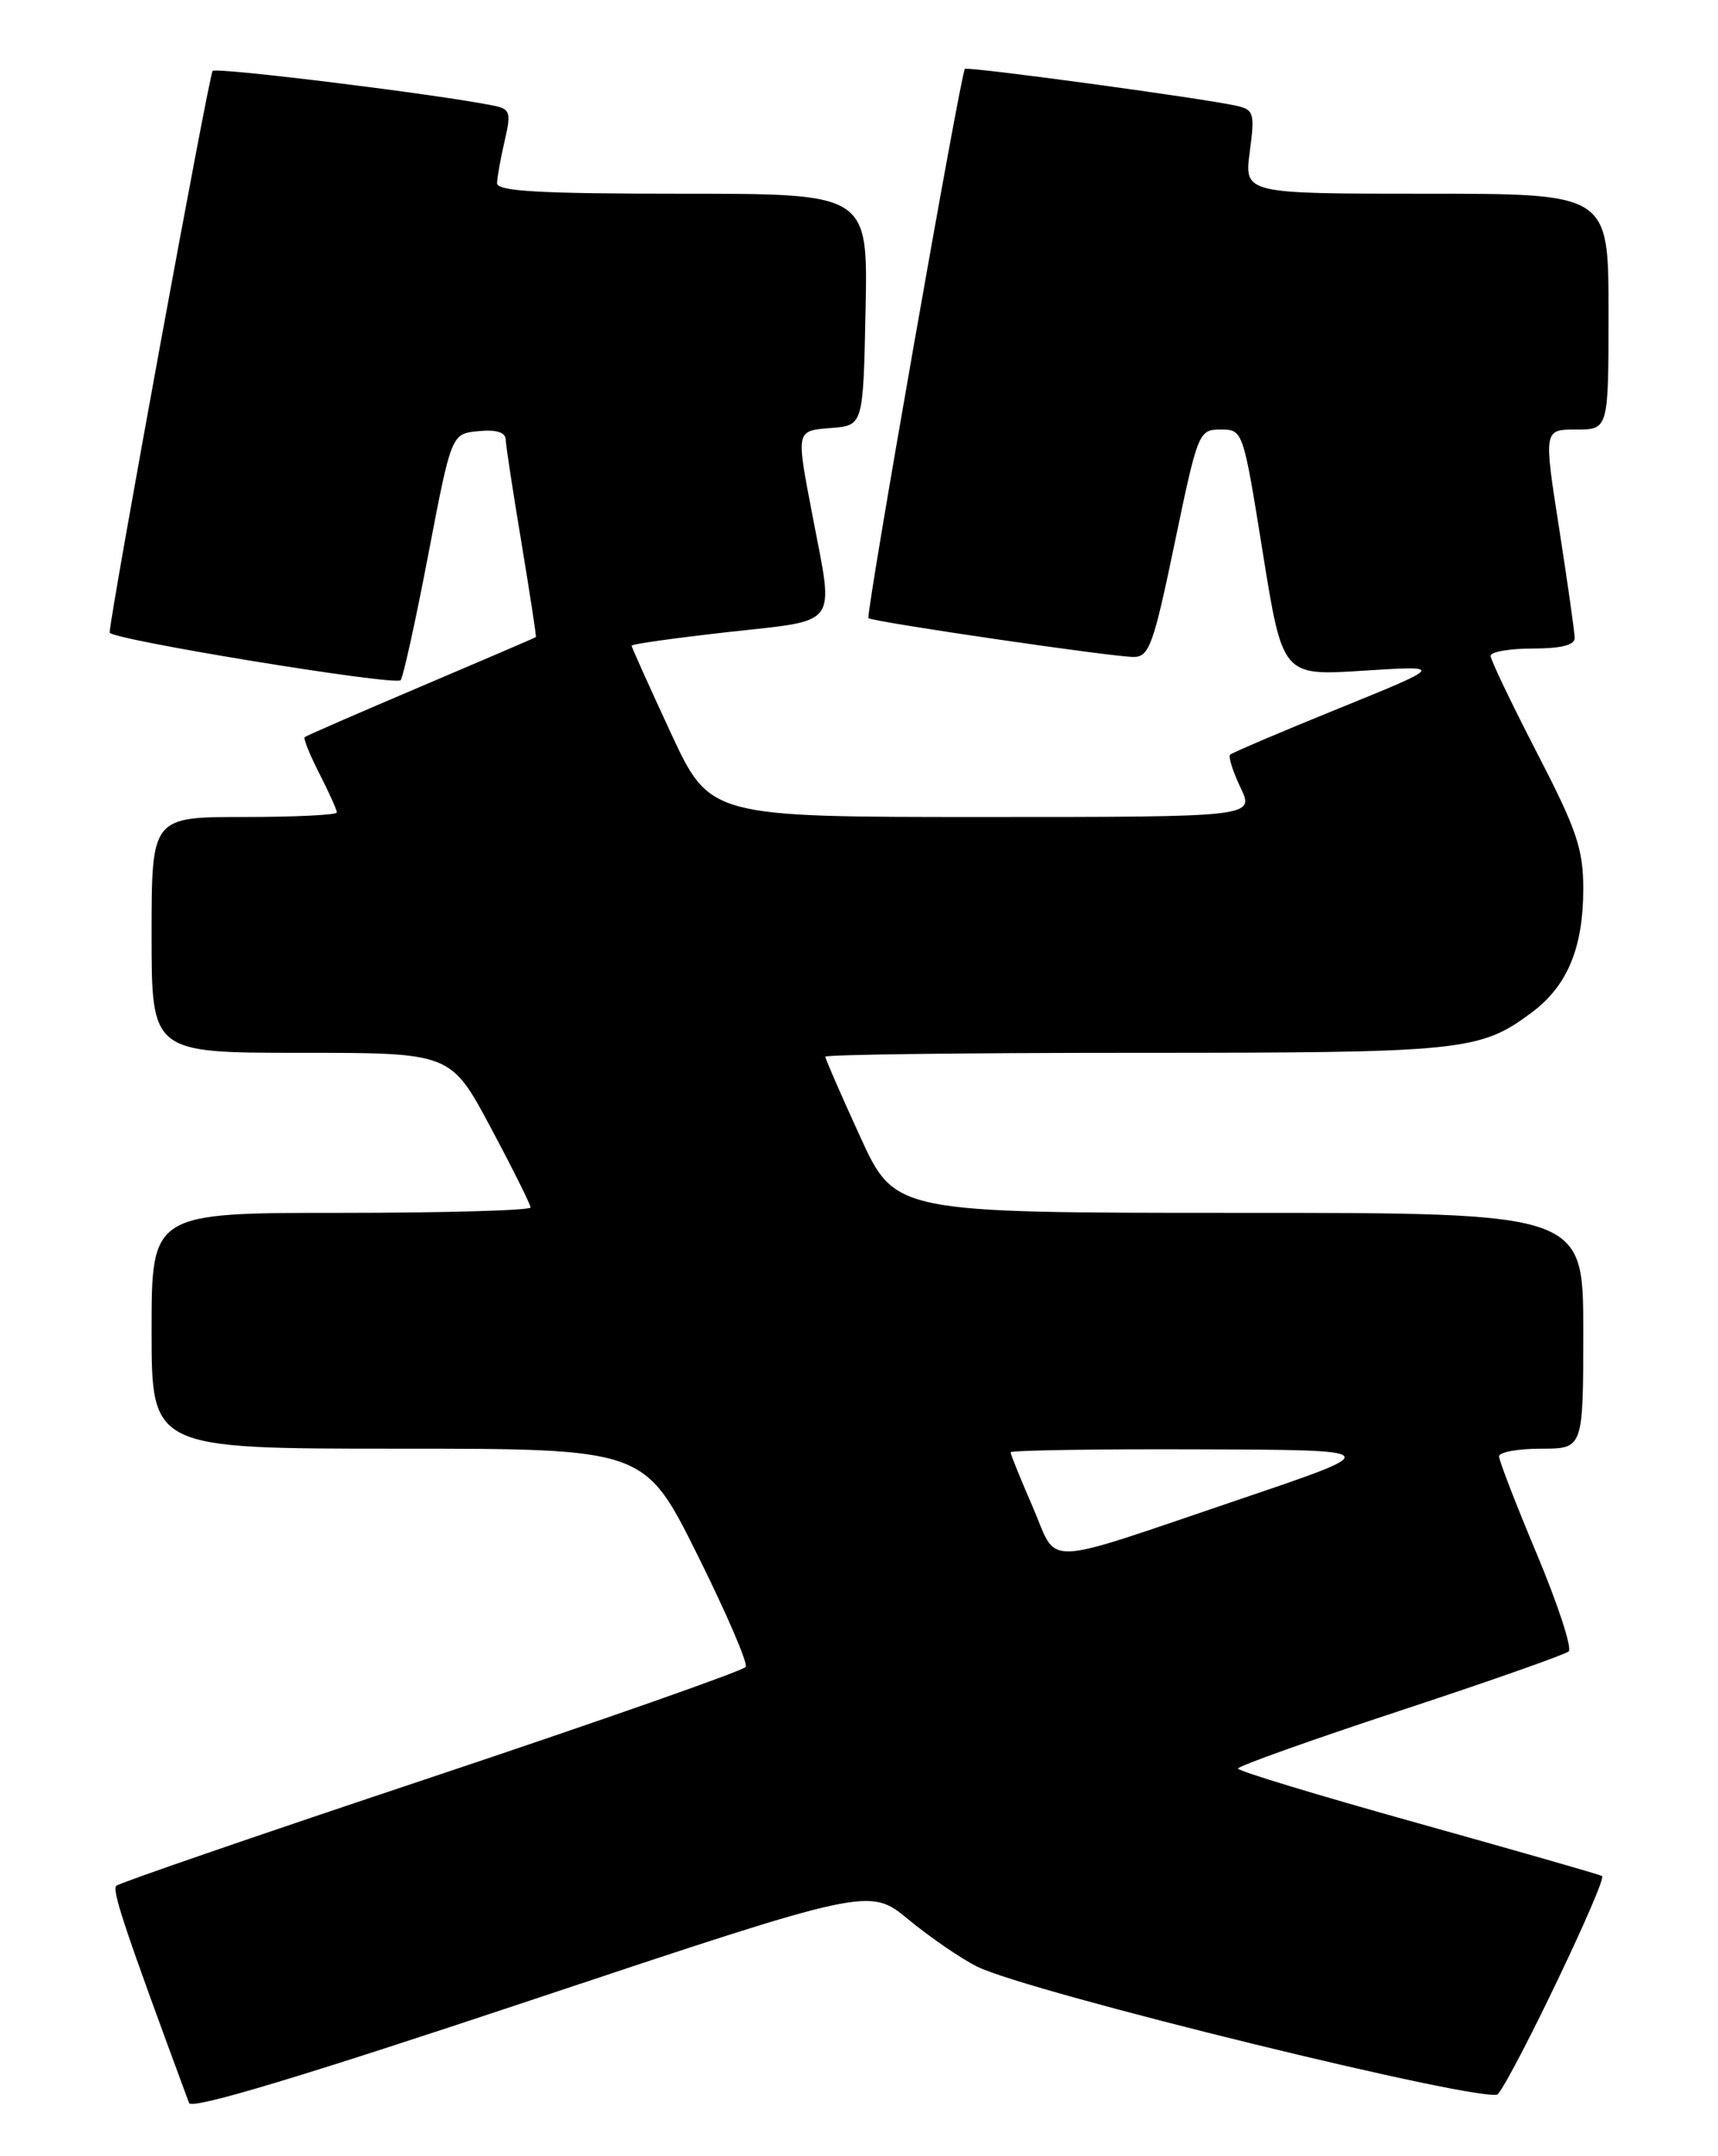 <?xml version="1.0" encoding="UTF-8" standalone="no"?>
<!DOCTYPE svg PUBLIC "-//W3C//DTD SVG 1.1//EN" "http://www.w3.org/Graphics/SVG/1.1/DTD/svg11.dtd" >
<svg xmlns="http://www.w3.org/2000/svg" xmlns:xlink="http://www.w3.org/1999/xlink" version="1.1" viewBox="0 0 204 256">
 <g >
 <path fill="currentColor"
d=" M 107.87 227.90 C 110.42 230.00 114.08 232.52 116.00 233.48 C 122.01 236.50 176.83 249.92 177.87 248.63 C 179.92 246.07 190.91 223.07 190.23 222.73 C 189.83 222.53 179.94 219.70 168.25 216.43 C 156.56 213.17 147.00 210.27 147.00 209.98 C 147.00 209.69 155.66 206.60 166.25 203.11 C 176.84 199.62 185.84 196.45 186.27 196.07 C 186.69 195.68 185.00 190.52 182.52 184.59 C 180.03 178.66 178.00 173.41 178.00 172.91 C 178.00 172.41 180.25 172.00 183.00 172.00 C 188.00 172.00 188.00 172.00 188.00 158.00 C 188.00 144.00 188.00 144.00 147.14 144.00 C 106.28 144.00 106.28 144.00 102.14 134.96 C 99.86 129.98 98.00 125.71 98.00 125.46 C 98.00 125.21 114.58 125.00 134.85 125.00 C 173.78 125.00 175.70 124.81 181.86 120.23 C 186.11 117.07 188.00 112.55 188.00 105.53 C 188.00 100.78 187.22 98.50 182.50 89.37 C 179.48 83.52 177.00 78.35 177.00 77.87 C 177.00 77.39 179.25 77.00 182.00 77.00 C 185.34 77.00 186.99 76.59 186.98 75.75 C 186.98 75.06 186.14 69.21 185.14 62.75 C 183.30 51.00 183.30 51.00 187.15 51.00 C 191.00 51.00 191.00 51.00 191.00 37.00 C 191.00 23.00 191.00 23.00 169.37 23.00 C 147.74 23.00 147.74 23.00 148.40 18.03 C 149.01 13.41 148.90 13.02 146.78 12.55 C 142.60 11.63 114.81 7.86 114.57 8.18 C 114.04 8.92 102.77 73.10 103.12 73.39 C 103.65 73.84 132.07 78.00 134.61 78.00 C 136.45 78.00 136.97 76.57 139.48 64.50 C 142.24 51.26 142.34 51.00 144.95 51.00 C 147.60 51.00 147.61 51.05 149.95 65.63 C 152.30 80.25 152.30 80.25 161.90 79.63 C 171.50 79.02 171.50 79.02 159.00 84.10 C 152.12 86.89 146.31 89.37 146.07 89.60 C 145.83 89.83 146.39 91.59 147.30 93.51 C 148.97 97.00 148.97 97.00 116.63 97.00 C 84.29 97.00 84.29 97.00 79.64 86.99 C 77.09 81.49 75.00 76.84 75.00 76.66 C 75.00 76.47 80.17 75.75 86.50 75.04 C 99.78 73.56 99.04 74.59 96.50 61.34 C 94.51 50.93 94.46 51.17 98.75 50.81 C 102.50 50.50 102.50 50.50 102.78 36.75 C 103.06 23.00 103.06 23.00 81.03 23.00 C 64.06 23.00 59.01 22.71 59.02 21.75 C 59.04 21.06 59.44 18.81 59.92 16.74 C 60.71 13.36 60.58 12.94 58.65 12.55 C 52.23 11.23 25.71 7.96 25.25 8.42 C 24.82 8.85 13.12 72.69 13.02 75.10 C 12.99 75.90 46.88 81.45 47.57 80.76 C 47.86 80.47 49.34 73.77 50.85 65.87 C 53.60 51.50 53.60 51.50 56.80 51.19 C 58.92 50.98 60.02 51.32 60.05 52.19 C 60.07 52.91 60.92 58.45 61.93 64.50 C 62.93 70.55 63.70 75.56 63.63 75.64 C 63.56 75.71 57.42 78.35 50.00 81.50 C 42.58 84.65 36.36 87.36 36.18 87.52 C 36.00 87.68 36.79 89.63 37.93 91.86 C 39.07 94.09 40.00 96.16 40.00 96.46 C 40.00 96.76 35.05 97.00 29.00 97.00 C 18.00 97.00 18.00 97.00 18.00 111.00 C 18.00 125.00 18.00 125.00 35.76 125.00 C 53.53 125.00 53.53 125.00 58.26 133.86 C 60.87 138.74 63.00 143.02 63.00 143.36 C 63.00 143.71 52.88 144.00 40.50 144.00 C 18.00 144.00 18.00 144.00 18.00 158.00 C 18.00 172.00 18.00 172.00 47.27 172.00 C 76.54 172.00 76.54 172.00 82.79 184.56 C 86.23 191.46 88.82 197.47 88.55 197.91 C 88.28 198.35 71.51 204.24 51.28 211.00 C 31.05 217.75 14.19 223.55 13.82 223.89 C 13.25 224.40 14.79 228.99 22.45 249.69 C 22.75 250.50 35.85 246.56 63.06 237.48 C 103.24 224.08 103.24 224.08 107.87 227.90 Z  M 122.63 178.92 C 121.18 175.59 120.00 172.67 120.00 172.43 C 120.00 172.20 130.01 172.03 142.25 172.08 C 164.50 172.15 164.50 172.15 147.50 177.91 C 123.12 186.17 125.72 186.06 122.63 178.92 Z "/>
</g>
</svg>